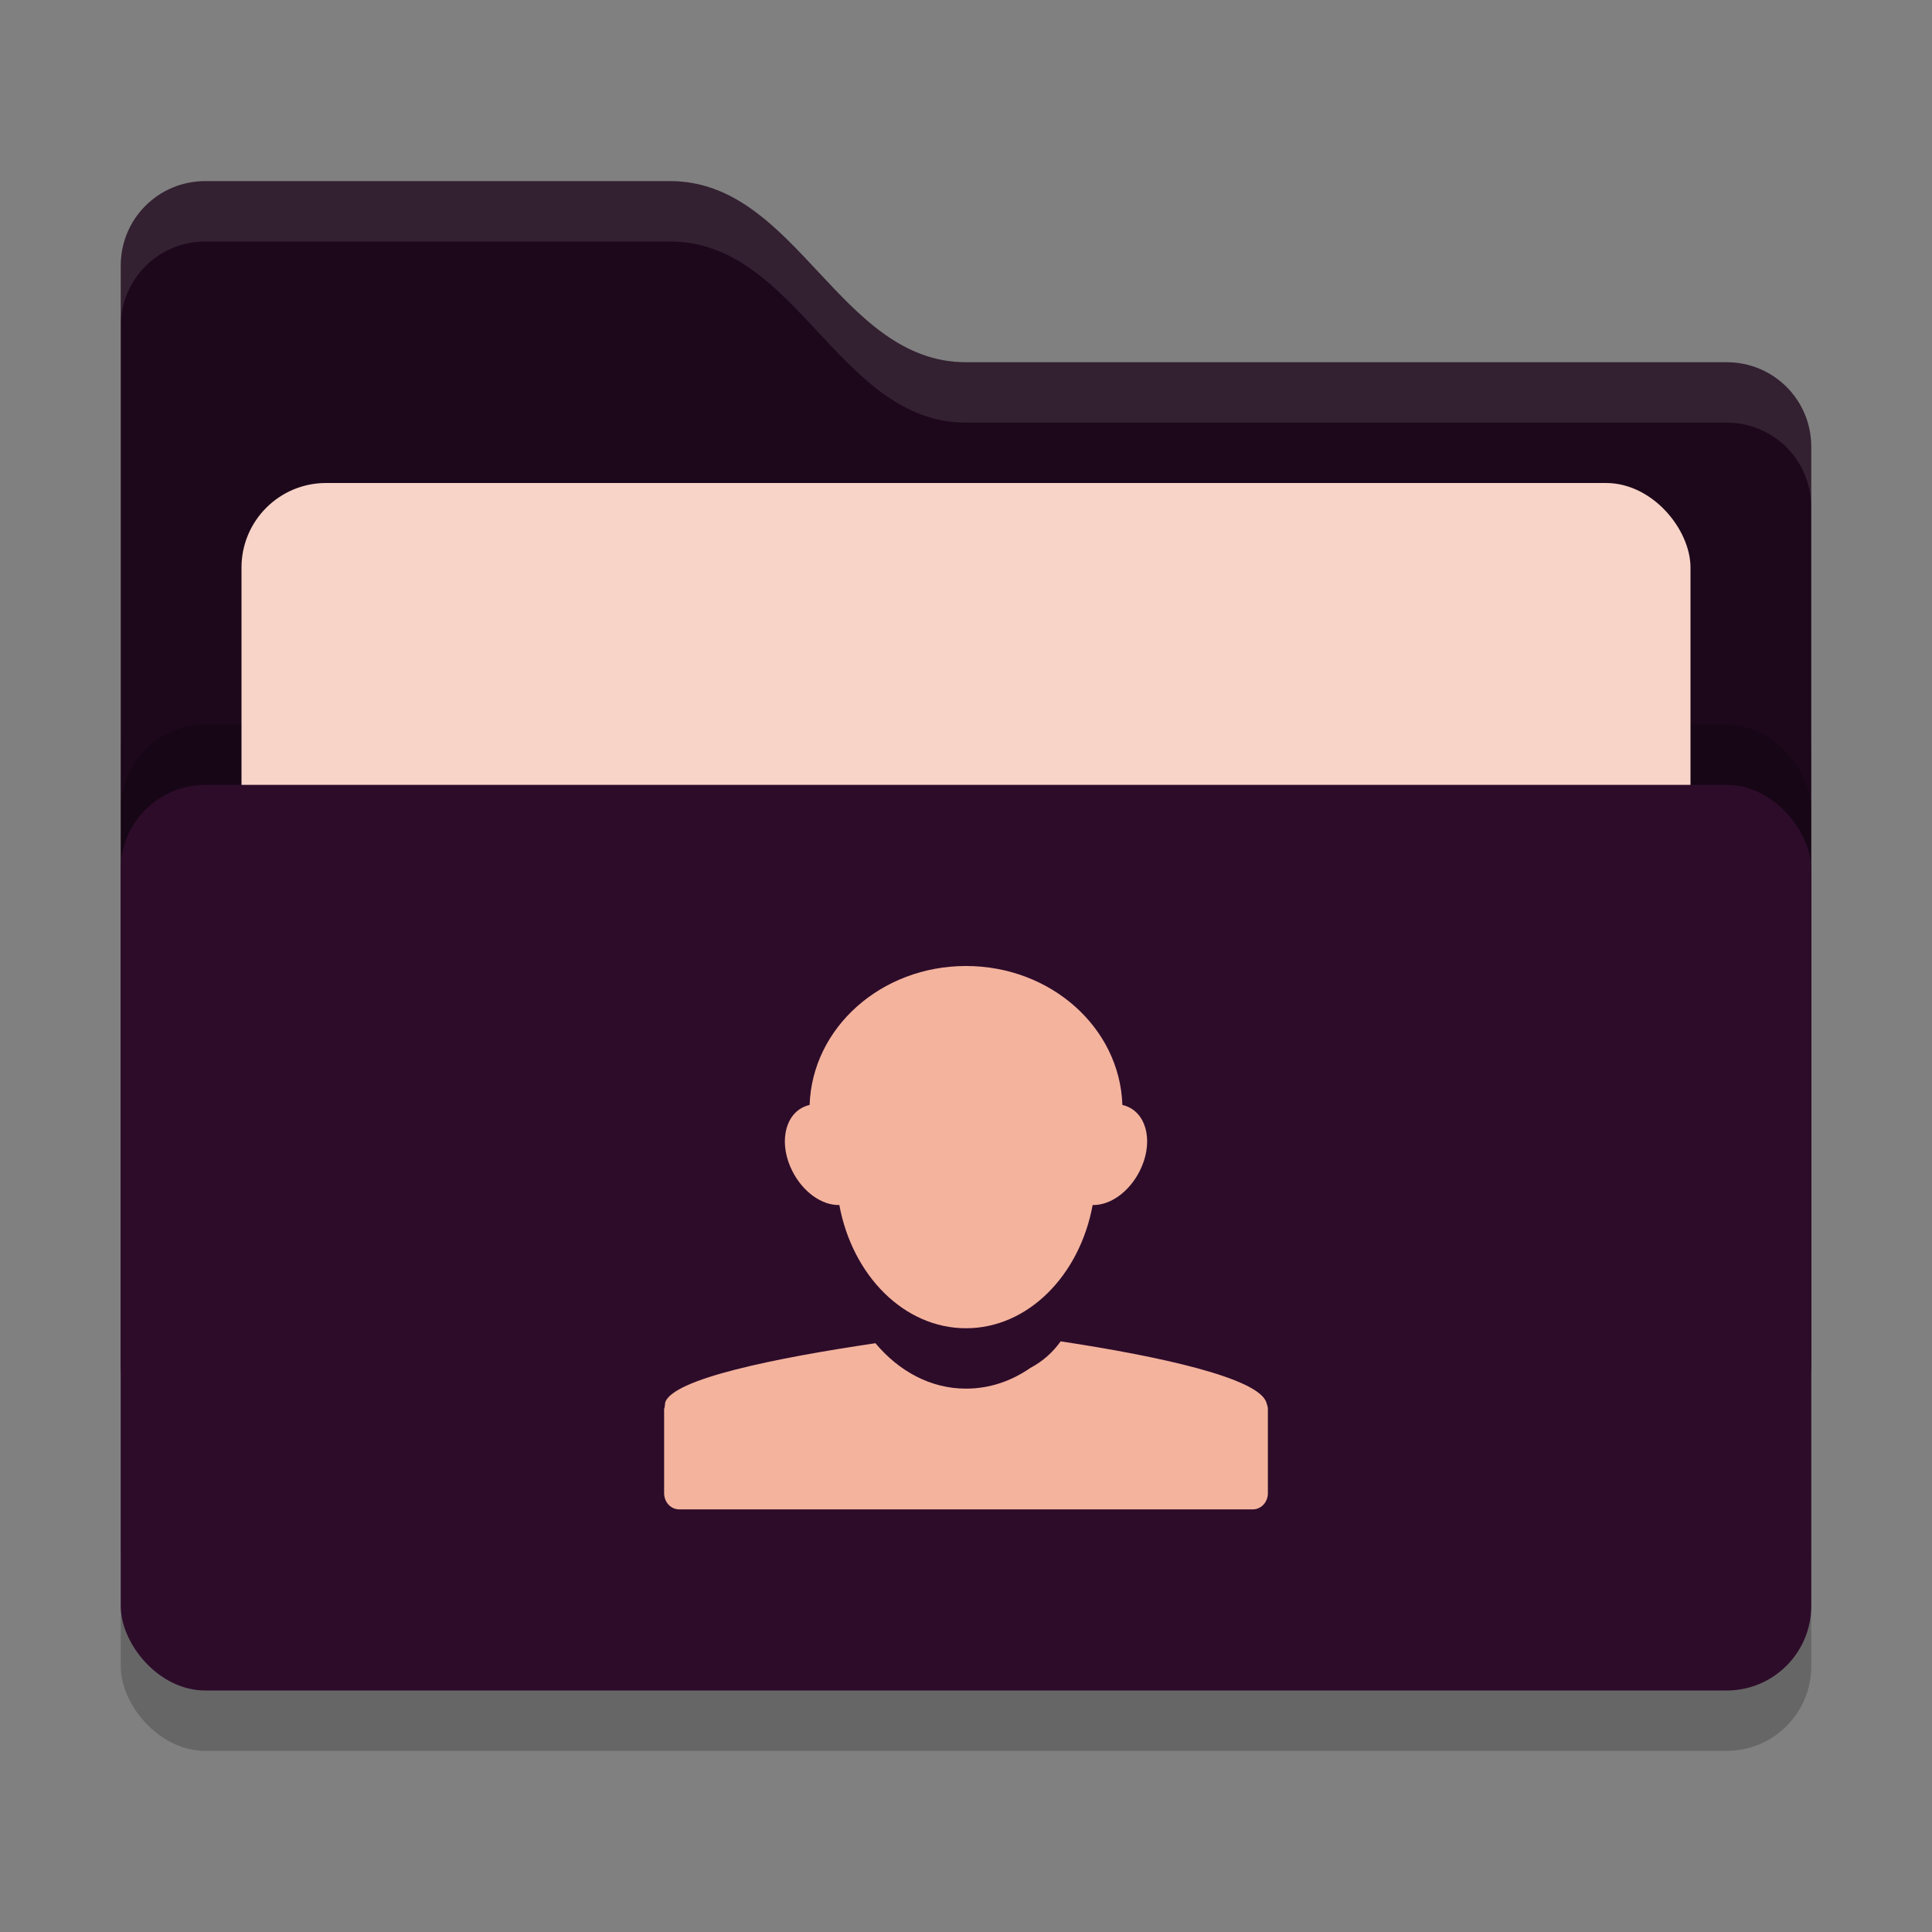 <svg xmlns="http://www.w3.org/2000/svg" width="32" height="32" version="1">
 <rect width="100%" height="100%" fill="#808080" stroke="none"/>
 <rect style="opacity:0.2" width="28" height="18" x="2" y="11" rx="1.4" ry="1.4"/>
 <path style="fill:#1d081b" d="M 2,22.6 C 2,23.376 2.624,24 3.4,24 H 28.6 C 29.376,24 30,23.376 30,22.6 V 7.4 C 30,6.624 29.376,6 28.6,6 H 16 C 13.9,6 13.2,3 11.1,3 H 3.4 C 2.624,3 2,3.624 2,4.4"/>
 <rect style="opacity:0.2" width="28" height="15" x="2" y="12" rx="1.4" ry="1.4"/>
 <rect style="fill:#f8d4c8" width="24" height="11" x="4" y="8" rx="1.4" ry="1.4"/>
 <rect style="fill:#2d0c2a" width="28" height="15" x="2" y="13" rx="1.4" ry="1.4"/>
 <path style="opacity:0.1;fill:#ffffff" d="M 3.4,3 C 2.625,3 2,3.625 2,4.4 V 5.4 C 2,4.625 2.625,4 3.4,4 H 11.1 C 13.2,4 13.9,7 16,7 H 28.6 C 29.375,7 30,7.625 30,8.4 V 7.4 C 30,6.625 29.375,6 28.6,6 H 16 C 13.9,6 13.2,3 11.1,3 Z"/>
 <path style="fill:#f4b39d" d="M 13.41,18.301 C 13.376,18.308 13.341,18.321 13.309,18.336 12.986,18.487 12.902,18.959 13.123,19.396 13.301,19.748 13.616,19.966 13.902,19.959 14.118,21.128 14.976,22 16,22 17.024,22 17.882,21.128 18.098,19.959 18.384,19.966 18.699,19.748 18.877,19.396 19.098,18.959 19.014,18.487 18.691,18.336 18.659,18.321 18.624,18.308 18.59,18.301 18.548,17.023 17.406,16 16,16 14.594,16 13.452,17.023 13.41,18.301 Z M 15.996,23 C 15.413,23 14.887,22.71 14.5,22.248 12.869,22.489 11.125,22.838 11.016,23.236 11.014,23.242 11.017,23.249 11.016,23.254 11.011,23.274 11.01,23.292 11.008,23.312 11.007,23.322 11,23.328 11,23.338 V 24.732 C 11,24.881 11.111,25 11.25,25 H 20.75 C 20.889,25 21,24.881 21,24.732 V 23.328 C 20.999,23.296 20.985,23.268 20.977,23.236 20.861,22.822 19.171,22.459 17.568,22.217 17.445,22.389 17.281,22.544 17.061,22.66 L 17.059,22.662 C 16.747,22.877 16.386,23 16.004,23"/>
</svg>
